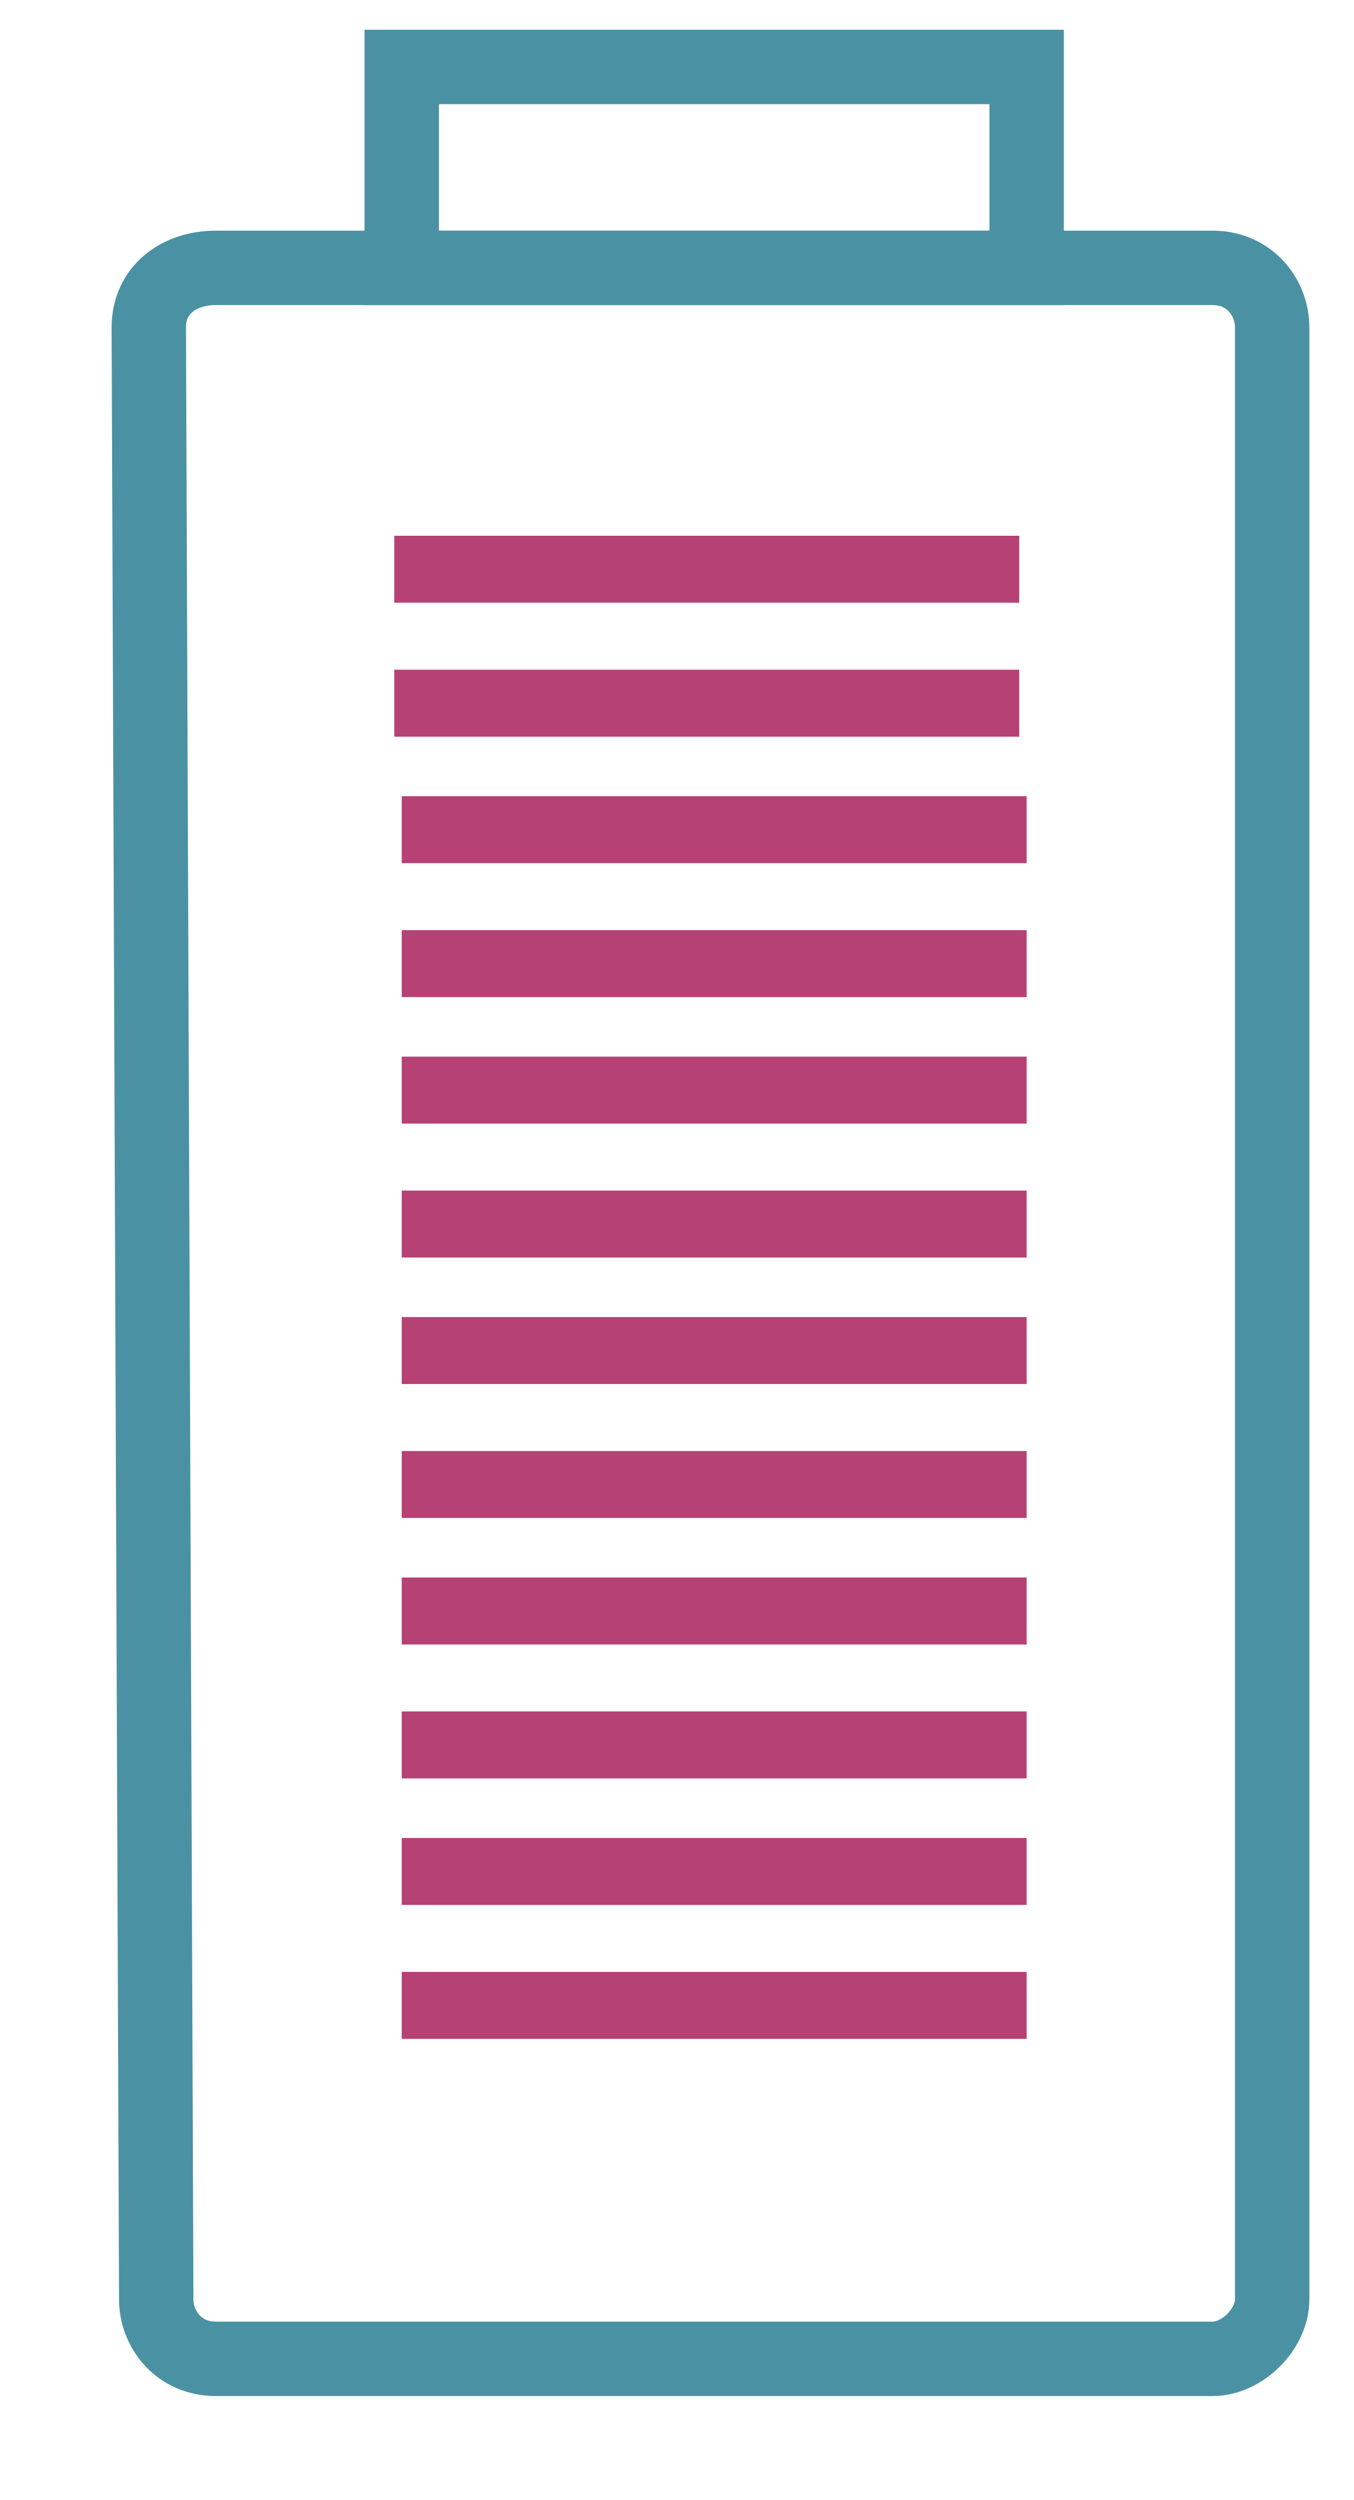 <?xml version="1.0" encoding="utf-8"?>
<!-- Generator: Adobe Illustrator 20.0.0, SVG Export Plug-In . SVG Version: 6.00 Build 0)  -->
<svg version="1.1" id="Capa_1" xmlns="http://www.w3.org/2000/svg" xmlns:xlink="http://www.w3.org/1999/xlink" x="0px" y="0px"
	 viewBox="0 0 18.2 33.6" style="enable-background:new 0 0 18.2 33.6;" xml:space="preserve">
<style type="text/css">
	.st0{fill:none;stroke:#4A92A3;stroke-miterlimit:10;}
	.st1{fill:#B64175;}
</style>
<g id="Capa_7_1_">
	<rect x="5.4" y="0.9" class="st0" width="8.4" height="2.7"/>
	<path class="st0" d="M2.9,3.6h13.4c0.5,0,0.8,0.4,0.8,0.8v26.5c0,0.4-0.4,0.8-0.8,0.8H2.9c-0.5,0-0.8-0.4-0.8-0.8L2,4.4
		C2,3.9,2.4,3.6,2.9,3.6z"/>
	<rect x="5.4" y="23" class="st1" width="8.4" height="0.9"/>
	<rect x="5.4" y="24.7" class="st1" width="8.4" height="0.9"/>
	<rect x="5.4" y="26.5" class="st1" width="8.4" height="0.9"/>
	<rect x="5.4" y="17.7" class="st1" width="8.4" height="0.9"/>
	<rect x="5.4" y="19.5" class="st1" width="8.4" height="0.9"/>
	<rect x="5.4" y="21.2" class="st1" width="8.4" height="0.9"/>
	<rect x="5.4" y="12.5" class="st1" width="8.4" height="0.9"/>
	<rect x="5.4" y="10.7" class="st1" width="8.4" height="0.9"/>
	<rect x="5.3" y="9" class="st1" width="8.4" height="0.9"/>
	<rect x="5.3" y="7.2" class="st1" width="8.4" height="0.9"/>
	<rect x="5.4" y="14.2" class="st1" width="8.4" height="0.9"/>
	<rect x="5.4" y="16" class="st1" width="8.4" height="0.9"/>
</g>
</svg>
